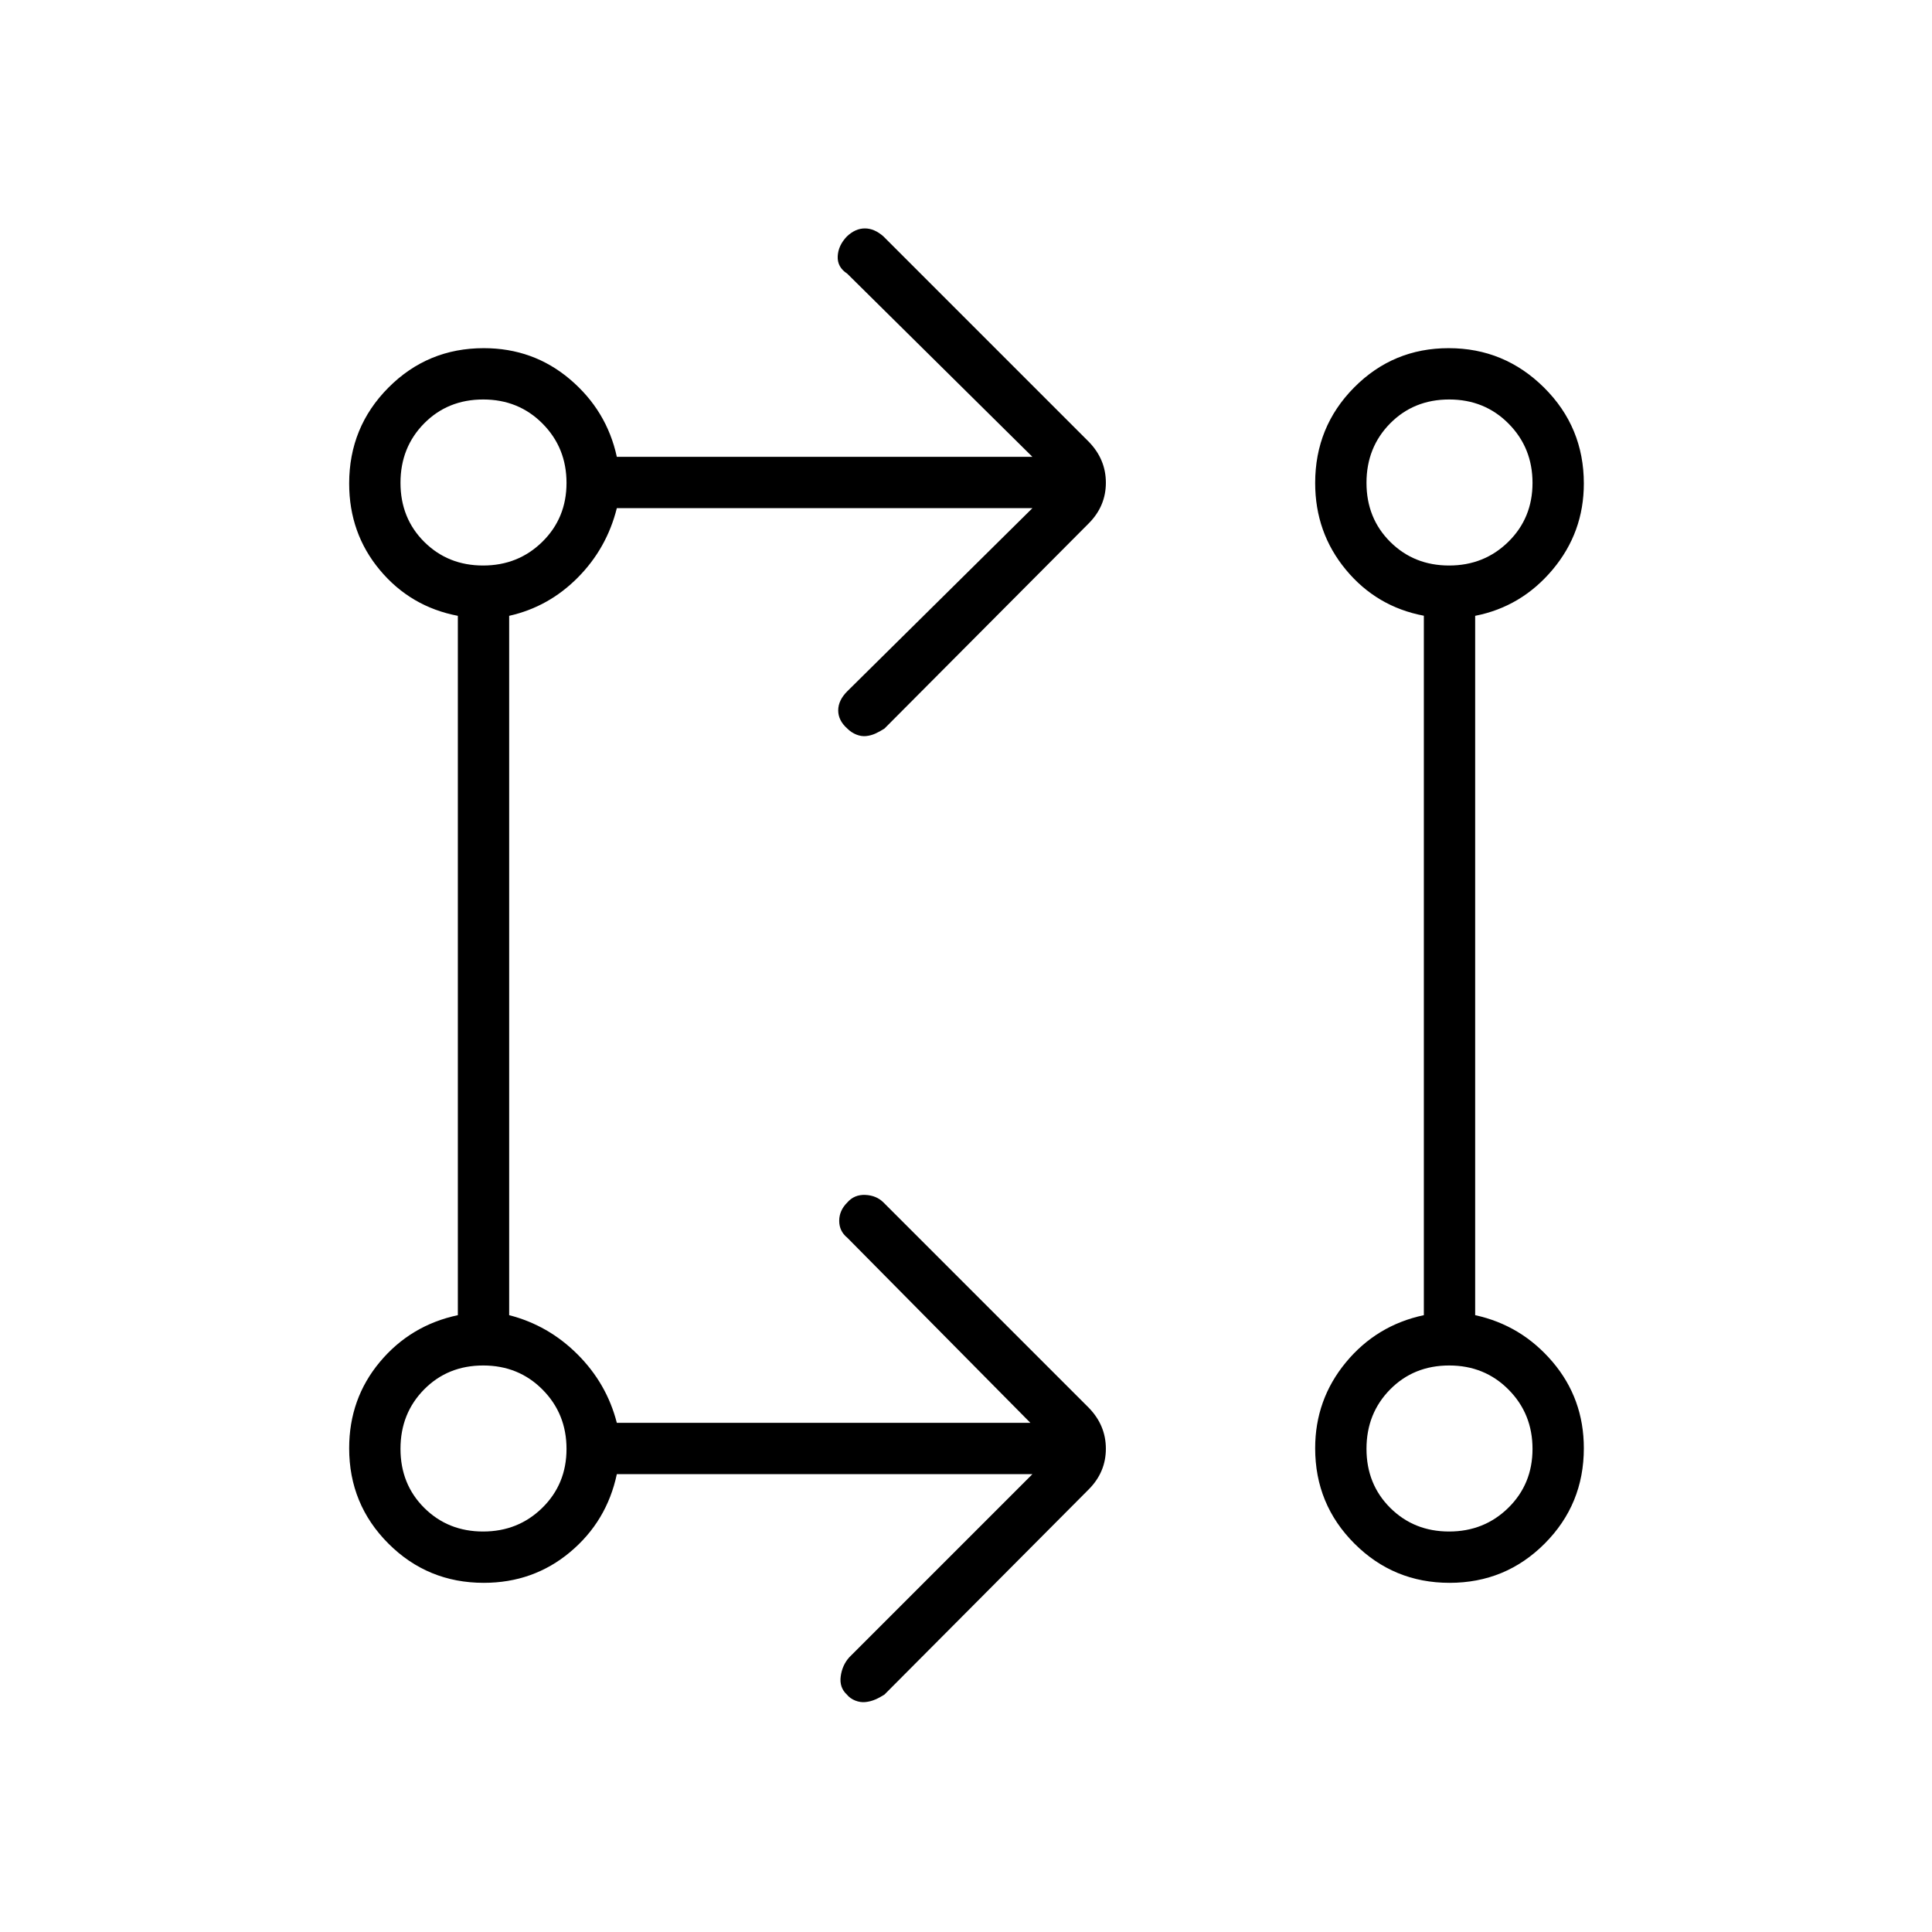 <svg xmlns="http://www.w3.org/2000/svg" height="24" viewBox="0 -960 960 960" width="24"><path d="M513-227.5H306.5q-5 23.5-23.25 38.75t-42.88 15.25q-27.86 0-47.37-19.5-19.5-19.51-19.5-47.37 0-24.63 15.25-42.88Q204-301.5 227.5-306.5V-654q-23.5-4.5-38.75-22.75t-15.25-43q0-28.02 19.5-47.64Q212.51-787 240.37-787q24.63 0 42.88 15.5Q301.5-756 306.5-733H513l-92-91q-5-3.25-4.75-8.63.25-5.37 4.55-9.87 4.2-4 8.95-4 4.75 0 9.25 4l102 102q8.5 8.73 8.5 20.36 0 11.64-8.5 20.19L439.5-598q-2.3 1.5-4.52 2.5-2.22 1-4.6 1.25-2.38.25-4.88-.75t-4.5-3q-4.5-4-4.5-9t4.5-9.5l92-91H306.5q-5 20-19.45 34.55Q272.59-658.4 253-654v347.5q19.5 5 34 19.5t19.5 34H512l-91-92q-4-3.25-4-8.38 0-5.12 4.02-9.12 3.48-4 8.98-3.75t9 3.75l102 102q8.5 8.73 8.5 20.36 0 11.64-8.5 20.19L439.5-118q-2.3 1.5-4.65 2.5-2.35 1-4.85 1.25-2.5.25-5.04-.75t-4.18-3q-3.78-3.5-3.03-9.05.75-5.54 4.25-9.45l91-91Zm207.29 54q-27.79 0-47.29-19.51-19.5-19.5-19.5-47.37 0-24.17 15.25-42.65Q684-301.5 707.5-306.5v-347.55q-23.5-4.45-38.75-22.87T653.5-720q0-27.92 19.35-47.46 19.36-19.54 47-19.54 27.65 0 47.4 19.61Q787-747.77 787-719.75q0 24.3-15.5 42.78Q756-658.5 733-654v347.5q23 5 38.5 23.25t15.5 42.88q0 27.86-19.46 47.37-19.45 19.5-47.25 19.5ZM240.05-199q17.45 0 29.45-11.8 12-11.81 12-29.25 0-17.45-11.9-29.45-11.91-12-29.5-12-17.6 0-29.35 11.9Q199-257.69 199-240.1q0 17.6 11.8 29.35Q222.61-199 240.05-199Zm480 0q17.45 0 29.45-11.8 12-11.81 12-29.25 0-17.45-11.9-29.45-11.91-12-29.5-12-17.6 0-29.35 11.9Q679-257.69 679-240.1q0 17.6 11.8 29.35Q702.61-199 720.05-199Zm-480-480q17.45 0 29.45-11.8 12-11.81 12-29.25 0-17.45-11.9-29.45-11.91-12-29.5-12-17.6 0-29.35 11.9Q199-737.69 199-720.1q0 17.6 11.8 29.35Q222.61-679 240.05-679Zm480 0q17.45 0 29.45-11.8 12-11.81 12-29.25 0-17.45-11.9-29.45-11.91-12-29.5-12-17.6 0-29.35 11.9Q679-737.69 679-720.1q0 17.6 11.8 29.35Q702.61-679 720.05-679ZM240-240Zm480 0ZM240-720Zm480 0Z"/></svg>